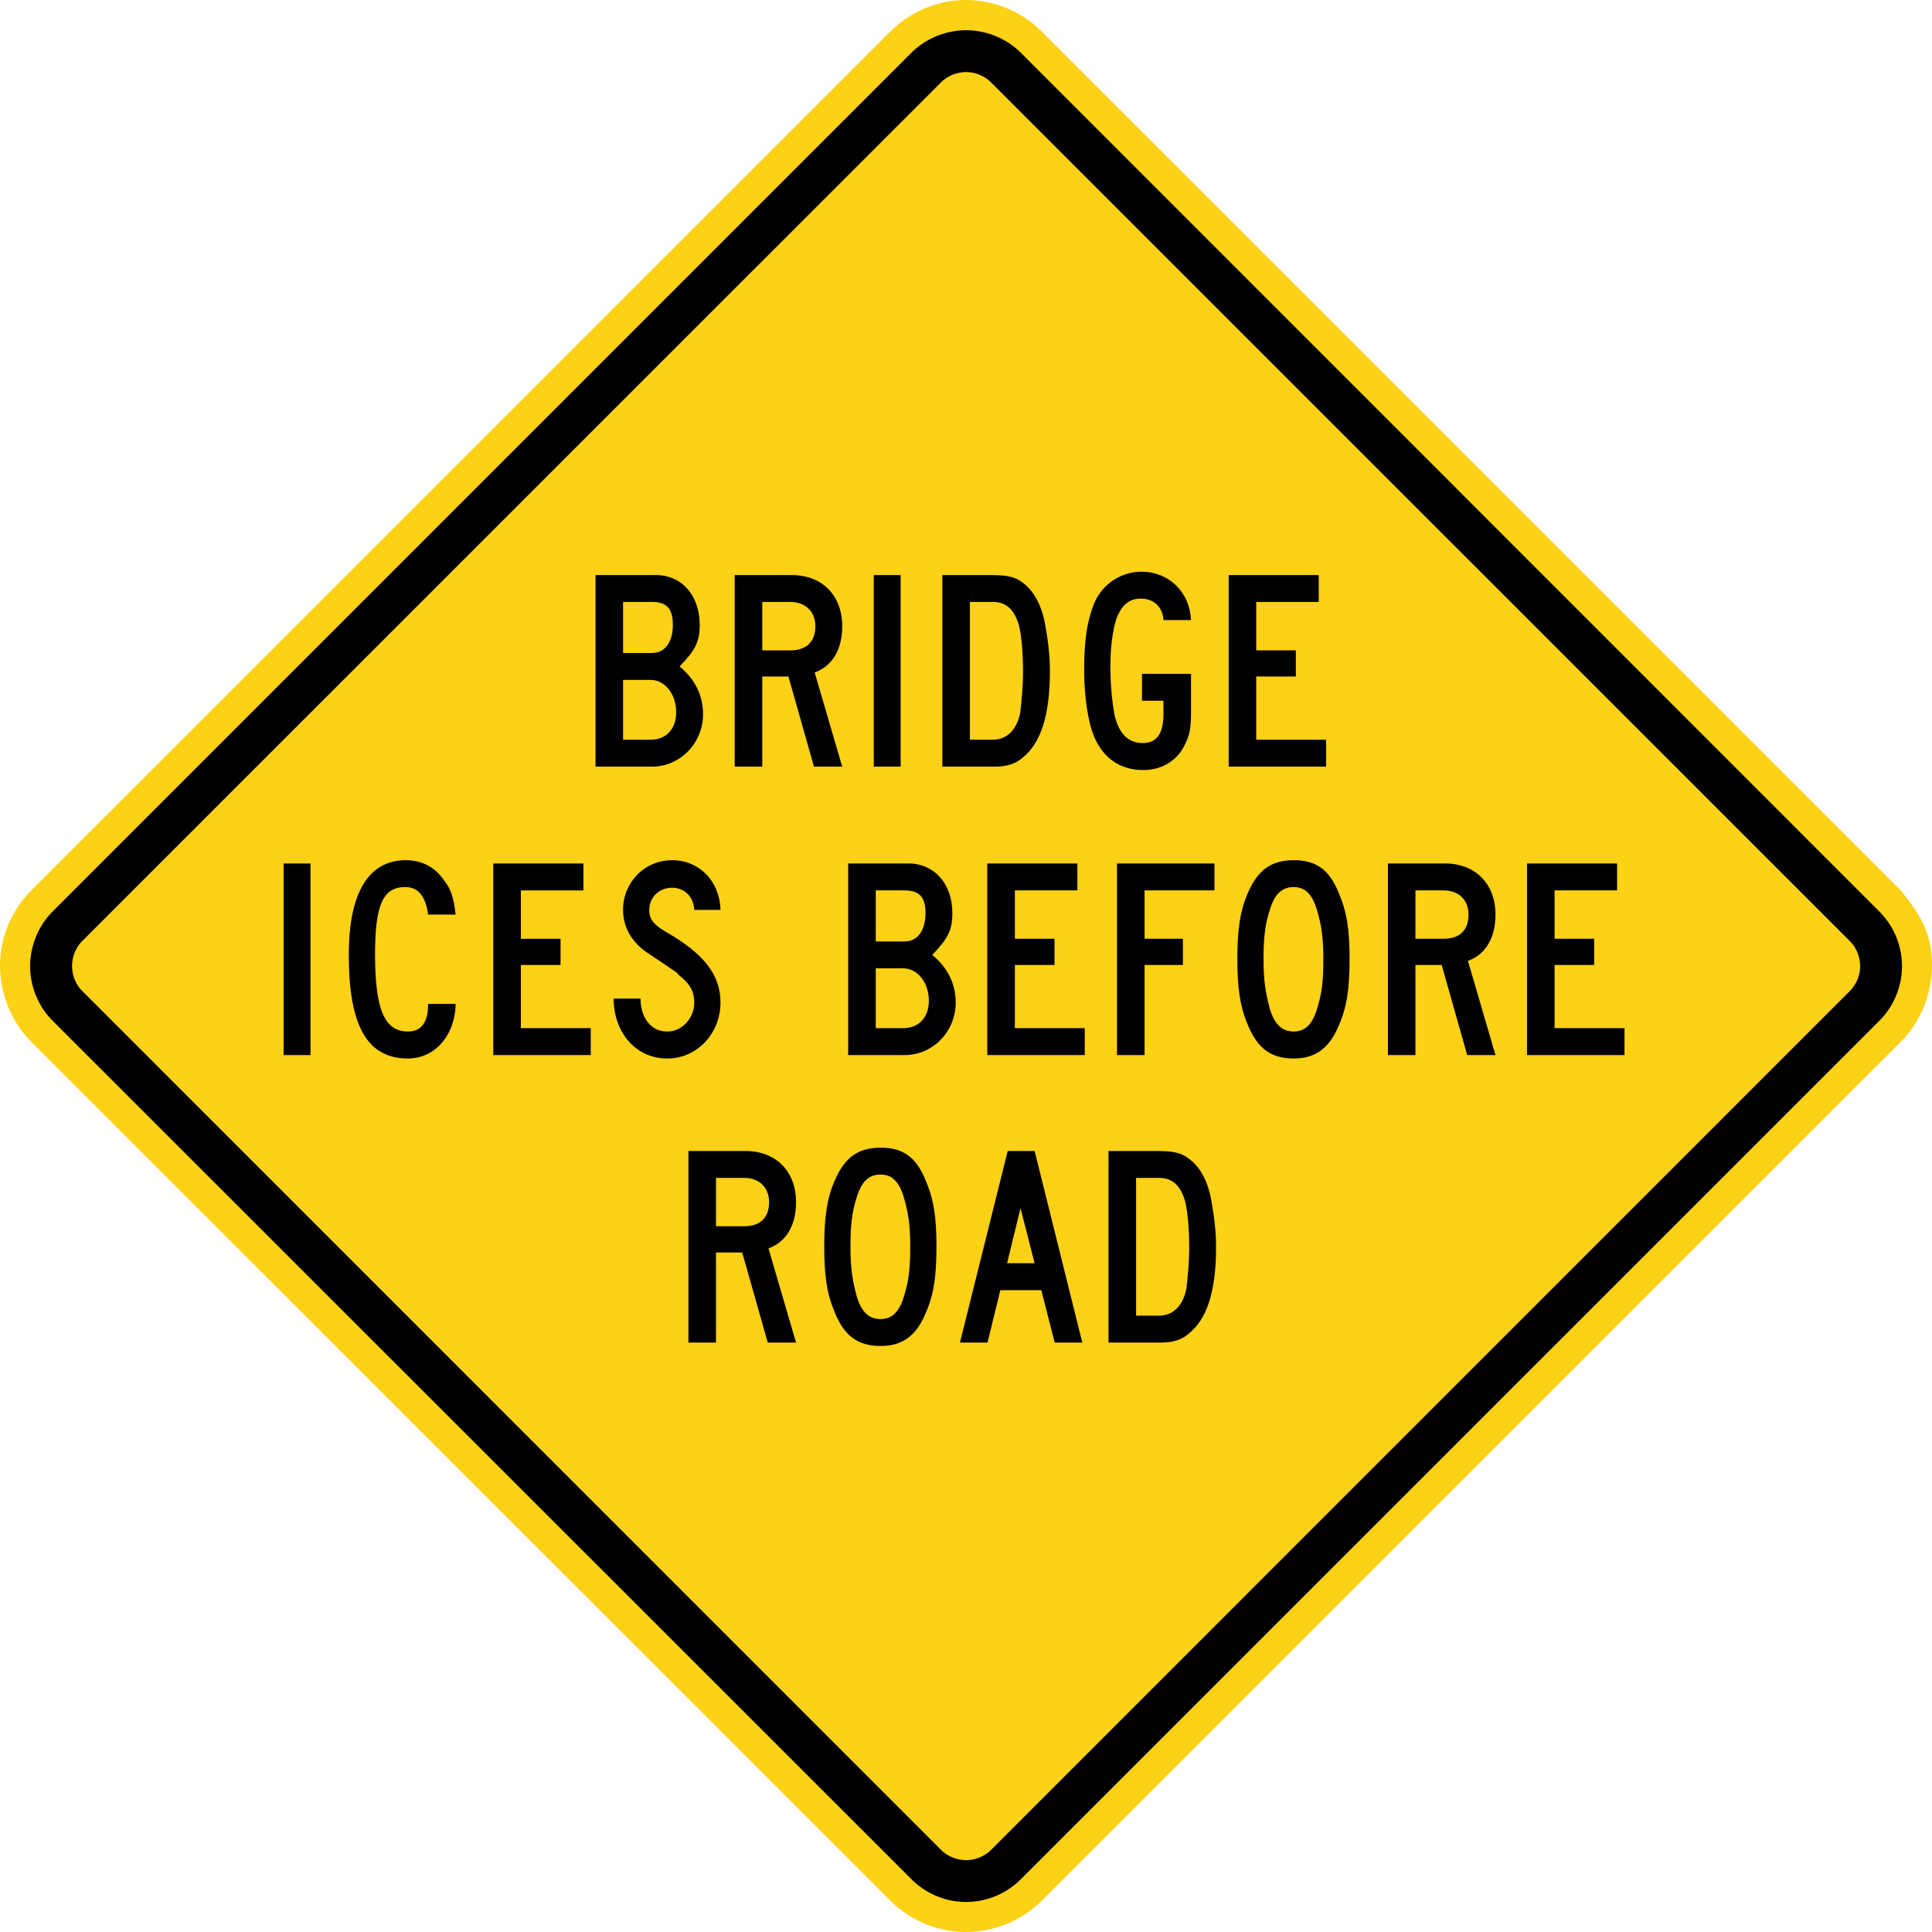 <svg xmlns="http://www.w3.org/2000/svg" width="74.43" height="74.431" viewBox="0 0 210.058 210.062">
    <path d="m206.65 96.806-93.38-93.37A11.698 11.698 0 0 0 105.036 0c-3.066 0-6.057 1.263-8.24 3.436L3.41 96.806A11.676 11.676 0 0 0 0 105.046c.021 3.066 1.249 6.065 3.411 8.234l93.384 93.367c2.163 2.162 5.193 3.411 8.248 3.415a11.773 11.773 0 0 0 8.234-3.415l93.373-93.363c2.798-2.798 3.99-7.01 3.136-10.862-.5-2.219-1.728-3.866-3.136-5.616" style="fill:#fcd116;fill-opacity:1;fill-rule:nonzero;stroke:none"/>
    <path d="m204.343 110.973-93.37 93.366a8.444 8.444 0 0 1-5.93 2.456 8.436 8.436 0 0 1-5.927-2.456L5.708 110.97c-1.552-1.551-2.434-3.728-2.434-5.926.007-2.198.889-4.378 2.437-5.93L99.11 5.718a8.513 8.513 0 0 1 5.927-2.43c2.198 0 4.382.885 5.937 2.43l93.37 93.398a8.418 8.418 0 0 1 2.452 5.927 8.42 8.42 0 0 1-2.452 5.93" style="fill:#000;fill-opacity:1;fill-rule:evenodd;stroke:none"/>
    <path d="M201.126 107.749a3.878 3.878 0 0 0 1.122-2.706c0-.98-.413-2.021-1.122-2.72L107.742 8.946a3.897 3.897 0 0 0-2.699-1.11c-.988 0-2.021.412-2.723 1.11L8.932 102.323c-.705.71-1.097 1.718-1.097 2.717.007.998.392 1.993 1.104 2.705l93.38 93.391c.703.699 1.743 1.112 2.724 1.112.991 0 2.004-.413 2.706-1.112l93.377-93.387z" style="fill:#fcd116;fill-opacity:1;fill-rule:evenodd;stroke:none"/>
    <path d="M144.184 83.354v-2.928h-7.599v-6.872h4.307v-2.843h-4.307v-5.264h6.795v-2.92h-9.79v20.827h10.594zm-14.69-5.775v-4.314h-5.33v2.924h2.335v1.39c0 2.191-.73 3.21-2.261 3.21-1.612 0-2.639-1.093-3.073-3.14-.29-1.604-.44-3.432-.44-5.188 0-2.48.366-4.823.952-5.842.508-1.02 1.316-1.539 2.335-1.539 1.468 0 2.41.953 2.487 2.343h2.995c-.144-3.073-2.41-5.264-5.408-5.264-2.41 0-4.526 1.606-5.256 3.803-.738 1.972-.953 4.086-.953 7.007 0 2.709.434 5.63 1.097 7.168 1.02 2.335 2.854 3.588 5.334 3.588 2.114 0 3.803-1.108 4.6-2.935.442-.875.586-1.75.586-3.21m-18.263-4.534c0 1.612-.152 3.073-.296 4.389-.29 1.605-1.242 2.991-3 2.991h-2.48V65.447h2.48c1.317 0 2.192.66 2.71 2.12.364.875.586 3.144.586 5.48m2.92-.145c0-1.606-.221-3.44-.51-4.968-.371-2.123-1.246-3.728-2.488-4.61-.73-.579-1.612-.798-3.362-.798h-5.334v20.828h5.775c1.164 0 2.191-.296 2.921-.952 2.046-1.612 2.999-4.678 2.999-9.5M97.924 62.526h-2.92v20.828h2.92V62.526zM88.65 68.08c0 1.68-.956 2.632-2.706 2.632h-3.066v-5.264h3.066c1.605 0 2.706 1.027 2.706 2.632m2.92 15.275L88.576 73.12c1.969-.73 2.996-2.56 2.996-5.04 0-3.363-2.198-5.554-5.483-5.554H79.88v20.828h2.998v-9.8h2.844l2.776 9.8h3.073zm-18.051-5.92c0 1.828-1.094 2.992-2.776 2.992h-2.999v-6.505h2.999c1.538 0 2.776 1.538 2.776 3.514m-.363-9.5c0 1.9-.875 3.065-2.269 3.065h-3.143v-5.553h3.143c1.605 0 2.269.73 2.269 2.487m3.284 9.716c0-2.117-.949-3.874-2.554-5.19 1.679-1.75 2.19-2.624 2.19-4.526 0-3.217-1.971-5.408-4.748-5.408h-6.58v20.828h6.14c3.065 0 5.552-2.564 5.552-5.704M176.626 114.713v-2.928h-7.603v-6.869h4.308v-2.847h-4.308v-5.26h6.795v-2.928h-9.79v20.832h10.598zm-16.958-15.276c0 1.676-.95 2.632-2.703 2.632h-3.072v-5.26h3.072c1.609 0 2.703 1.02 2.703 2.628m2.928 15.276-2.995-10.238c1.968-.723 2.995-2.554 2.995-5.038 0-3.358-2.198-5.556-5.486-5.556h-6.205v20.832h2.988v-9.797h2.854l2.776 9.797h3.073zm-18.715-10.45c0 2.41-.145 3.652-.653 5.331-.511 1.75-1.316 2.558-2.557 2.558-1.316 0-2.12-.808-2.632-2.558-.441-1.68-.66-2.995-.66-5.263 0-2.336.152-3.73.66-5.331.511-1.75 1.316-2.554 2.632-2.554 1.241 0 2.046.804 2.557 2.628.441 1.528.653 2.847.653 5.19m2.854 0c0-3.15-.297-5.12-1.171-7.165-1.02-2.555-2.48-3.574-4.893-3.574-2.41 0-3.877 1.02-4.975 3.507-.875 1.968-1.164 4.081-1.164 7.231 0 3.21.29 5.186 1.164 7.232 1.027 2.48 2.487 3.592 4.975 3.592 2.335 0 3.873-1.112 4.893-3.592.874-1.975 1.17-4.021 1.17-7.232m-14.689-7.454v-2.928h-10.597v20.832h2.998v-9.797h4.167v-2.847h-4.167v-5.26h7.6zm-14.104 17.904v-2.928h-7.599v-6.869h4.311v-2.847h-4.31v-5.26h6.797v-2.928h-9.796v20.832h10.597zm-16.95-5.916c0 1.824-1.095 2.988-2.777 2.988h-2.995v-6.502h2.995c1.53 0 2.776 1.535 2.776 3.514m-.363-9.508c0 1.898-.882 3.073-2.269 3.073h-3.14v-5.553h3.14c1.606 0 2.269.73 2.269 2.48m3.284 9.72c0-2.12-.949-3.87-2.554-5.186 1.68-1.754 2.19-2.636 2.19-4.534 0-3.21-1.978-5.408-4.755-5.408H92.22v20.832h6.138c3.073 0 5.553-2.561 5.553-5.705m-25.576 0c0-2.995-1.757-5.256-5.772-7.598-1.538-.875-1.972-1.461-1.972-2.48 0-1.39 1.097-2.41 2.487-2.41 1.31 0 2.336.945 2.406 2.41h2.85c-.073-3.147-2.335-5.405-5.256-5.405-2.995 0-5.337 2.41-5.337 5.404 0 1.824.875 3.433 2.554 4.597 4.237 2.85 3.073 2.053 3.507 2.487 1.241.95 1.682 1.824 1.682 2.995 0 1.683-1.316 3.144-2.92 3.144-2.047 0-2.922-1.828-2.922-3.578h-2.924c0 3.433 2.194 6.513 5.845 6.513 3.218 0 5.772-2.717 5.772-6.079m-14.104 5.705v-2.928h-7.6v-6.869h4.315v-2.847h-4.314v-5.26h6.801v-2.928h-9.8v20.832h10.598zM49.54 99.437c-.219-1.897-.508-2.772-1.316-3.799-.949-1.383-2.41-2.113-4.085-2.113-4.1 0-6.216 3.574-6.216 10.298 0 7.672 1.972 11.264 6.431 11.264 2.921 0 5.119-2.494 5.186-5.934h-2.988c0 1.538-.441 2.999-2.198 2.999-2.557 0-3.577-2.413-3.577-8.4 0-5.408.875-7.306 3.288-7.306 1.383 0 2.19.949 2.487 2.991h2.988zm-15.783-5.556h-2.921v20.832h2.92V93.88zM129.297 135.668c0 1.605-.152 3.065-.297 4.381-.289 1.612-1.241 2.999-2.991 2.999h-2.487v-14.98h2.487c1.309 0 2.19.654 2.702 2.121.363.875.586 3.136.586 5.479m2.92-.145c0-1.612-.222-3.44-.51-4.967-.364-2.124-1.24-3.736-2.488-4.604-.73-.585-1.605-.808-3.362-.808h-5.334v20.825h5.775c1.171 0 2.19-.29 2.921-.946 2.046-1.605 2.999-4.677 2.999-9.5m-19.728 1.824h-2.998l1.464-5.987 1.534 5.987zm5.183 8.622-5.183-20.825h-2.928l-5.19 20.825h3l1.39-5.697h4.451l1.461 5.697h2.999zm-18.708-10.446c0 2.41-.145 3.651-.653 5.334-.511 1.757-1.32 2.561-2.557 2.561-1.316 0-2.124-.804-2.632-2.56-.441-1.684-.656-3-.656-5.26 0-2.343.144-3.726.656-5.338.508-1.757 1.316-2.558 2.632-2.558 1.238 0 2.046.8 2.557 2.625.434 1.545.653 2.86.653 5.196m2.854 0c0-3.143-.29-5.119-1.171-7.158-1.02-2.564-2.48-3.584-4.893-3.584s-3.874 1.02-4.968 3.507c-.882 1.972-1.17 4.092-1.17 7.235 0 3.21.288 5.19 1.17 7.236 1.02 2.487 2.48 3.587 4.968 3.587 2.335 0 3.873-1.1 4.893-3.587.881-1.98 1.17-4.026 1.17-7.236m-18.199-4.822c0 1.679-.949 2.624-2.699 2.624h-3.072v-5.256h3.072c1.605 0 2.699 1.02 2.699 2.632m2.932 15.268-3-10.234c1.973-.723 3-2.547 3-5.034 0-3.362-2.202-5.557-5.486-5.557h-6.216v20.825h2.999v-9.786h2.85l2.776 9.786h3.077z" style="fill:#000;fill-opacity:1;fill-rule:evenodd;stroke:none"/>
</svg>
